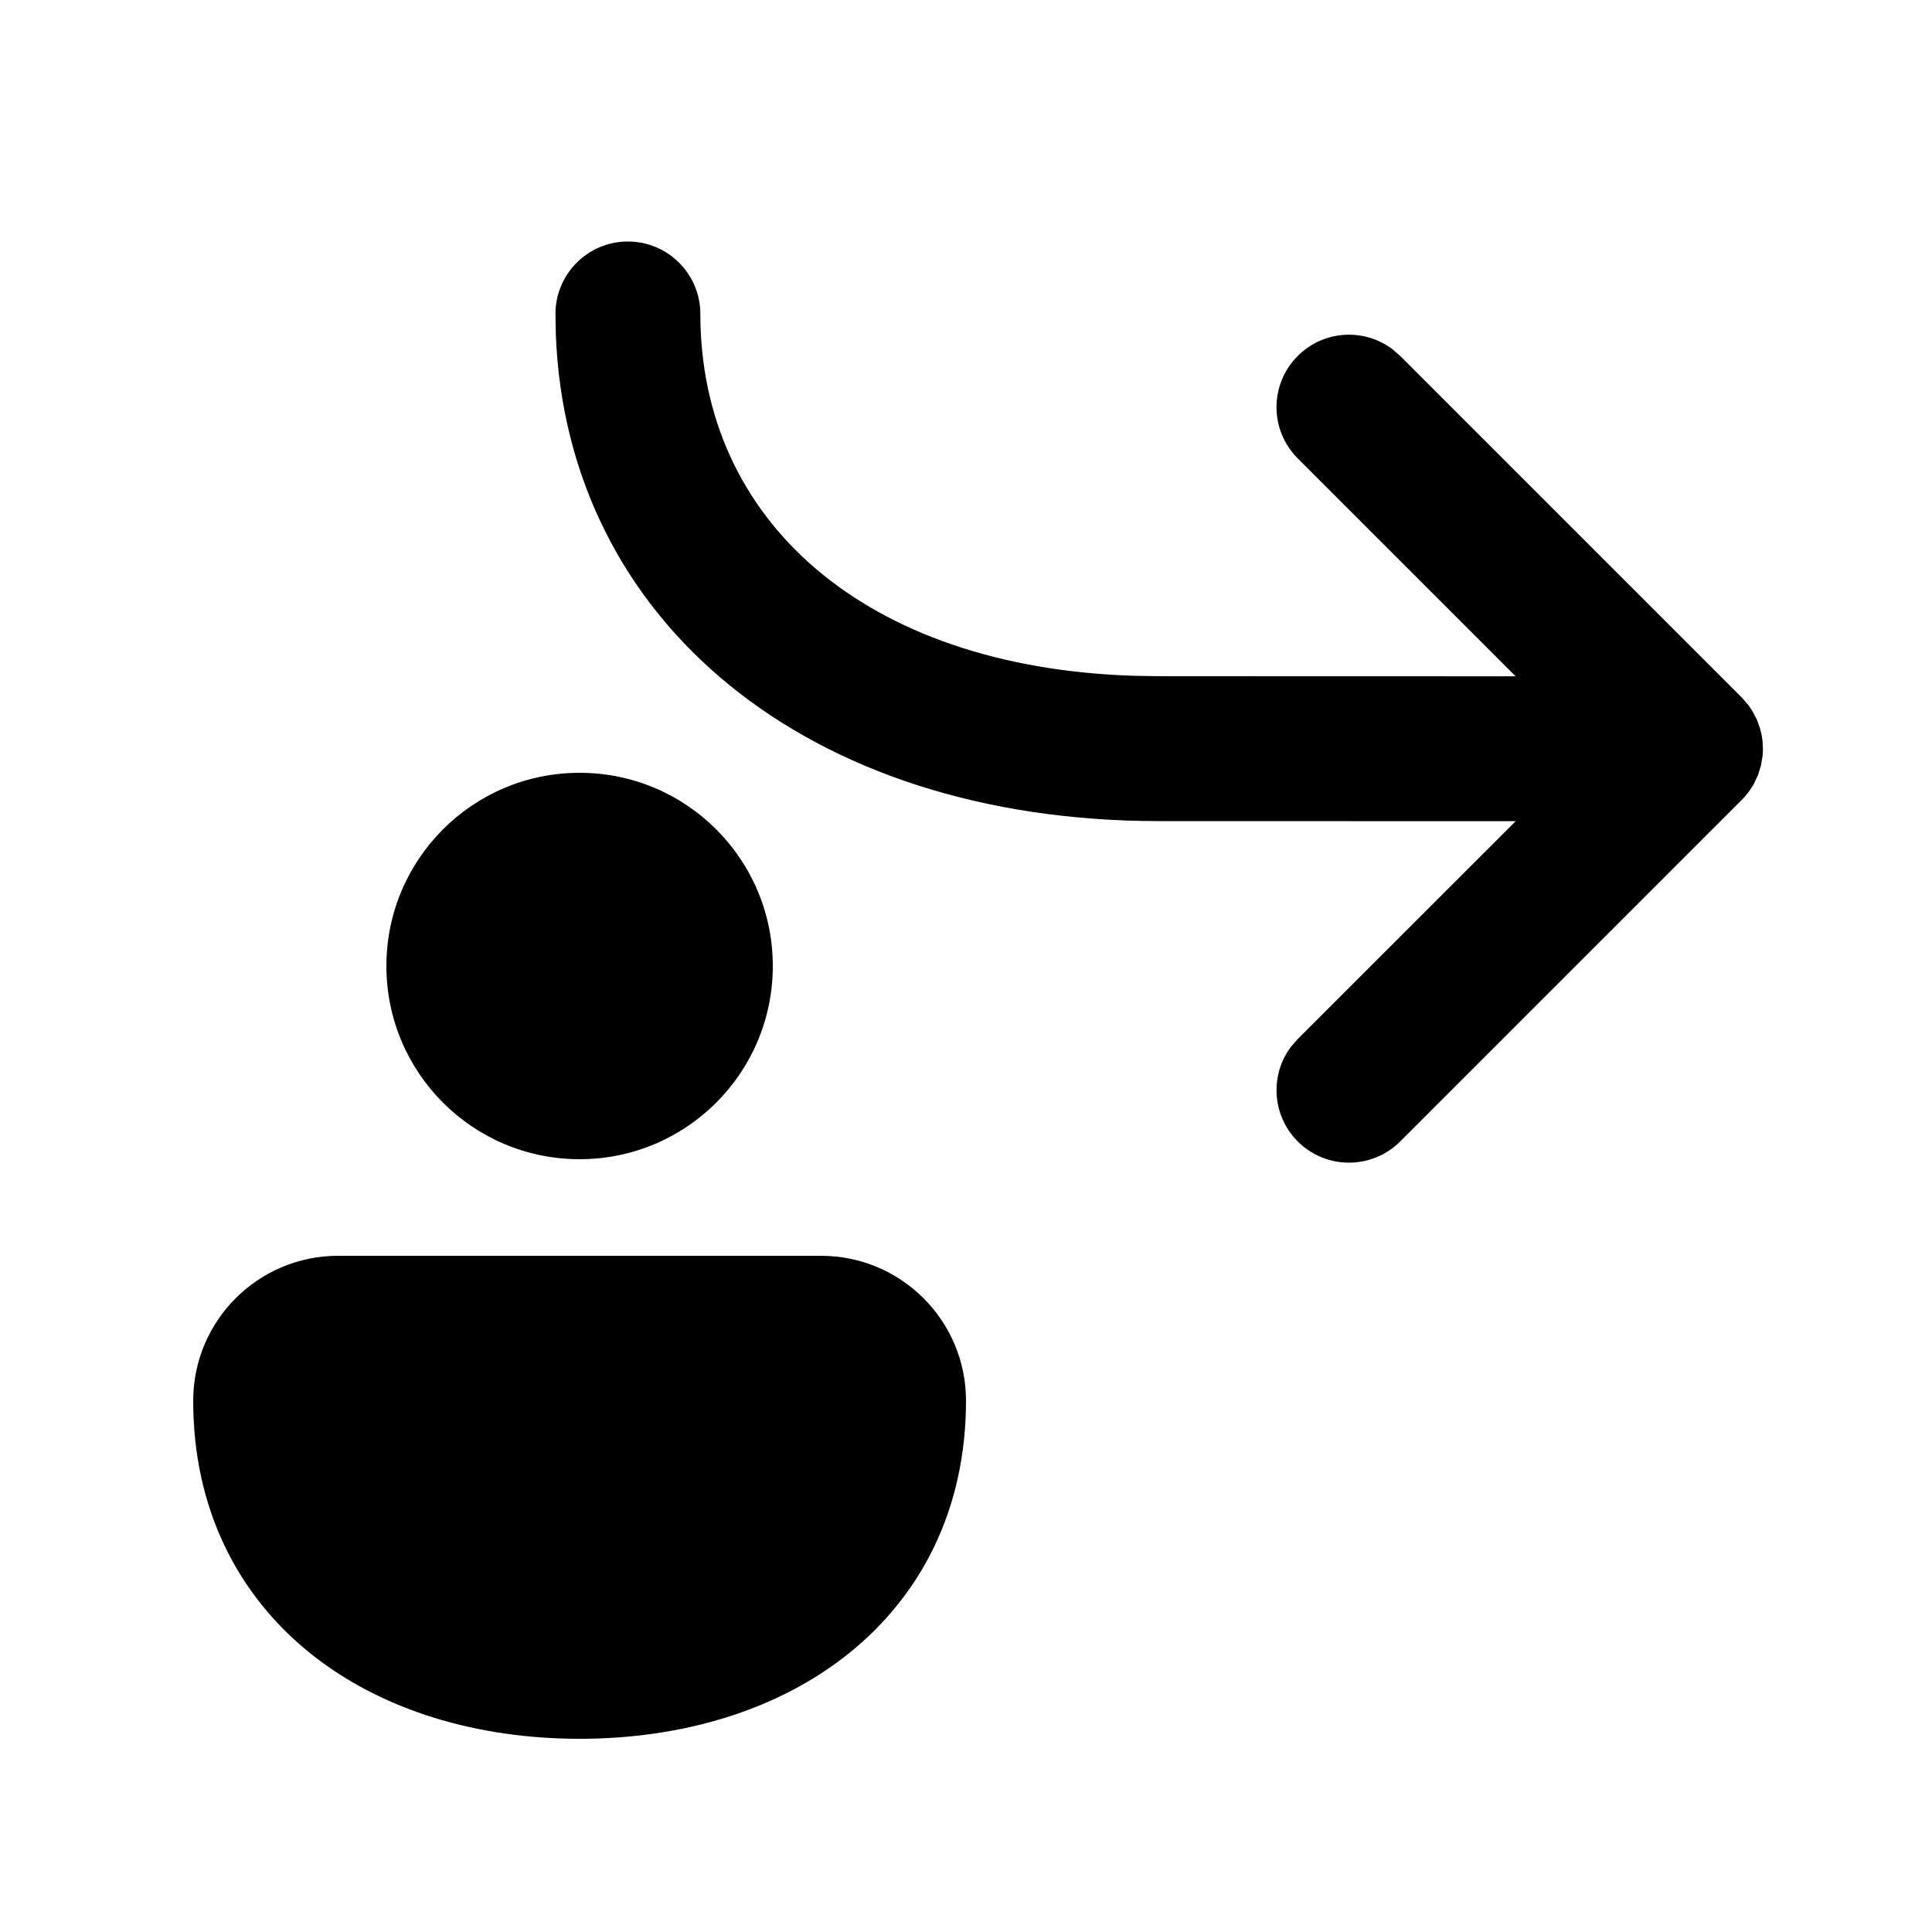 <svg xmlns="http://www.w3.org/2000/svg" viewBox="0 0 20 20" fill="none"><path d="M15.69 7.001L13.434 4.745C13.141 4.452 13.141 3.978 13.434 3.685C13.7 3.418 14.117 3.394 14.411 3.612L14.495 3.685L18.03 7.22L18.099 7.299L18.139 7.358L18.189 7.453L18.221 7.544L18.237 7.612L18.246 7.674L18.25 7.768L18.246 7.827L18.23 7.921L18.2 8.02L18.154 8.119L18.119 8.174C18.093 8.212 18.064 8.247 18.03 8.281L14.495 11.816C14.202 12.109 13.727 12.109 13.434 11.816C13.168 11.55 13.144 11.133 13.361 10.84L13.434 10.756L15.69 8.501L12 8.5C8.349 8.5 5.867 6.424 5.754 3.463L5.75 3.25C5.75 2.836 6.086 2.5 6.5 2.5C6.914 2.5 7.25 2.836 7.25 3.25C7.25 5.379 8.942 6.908 11.742 6.996L12 7L15.69 7.001ZM4 10C4 8.895 4.895 8 6 8C7.105 8 8 8.895 8 10C8 11.105 7.105 12 6 12C4.895 12 4 11.105 4 10ZM3.5 13L8.5 13C9.328 13 10 13.672 10 14.5C10 15.616 9.541 16.51 8.788 17.115C8.047 17.71 7.053 18 6 18C4.947 18 3.953 17.71 3.212 17.115C2.459 16.51 2 15.616 2 14.5C2 13.672 2.672 13 3.5 13Z" fill="currentColor"/></svg>